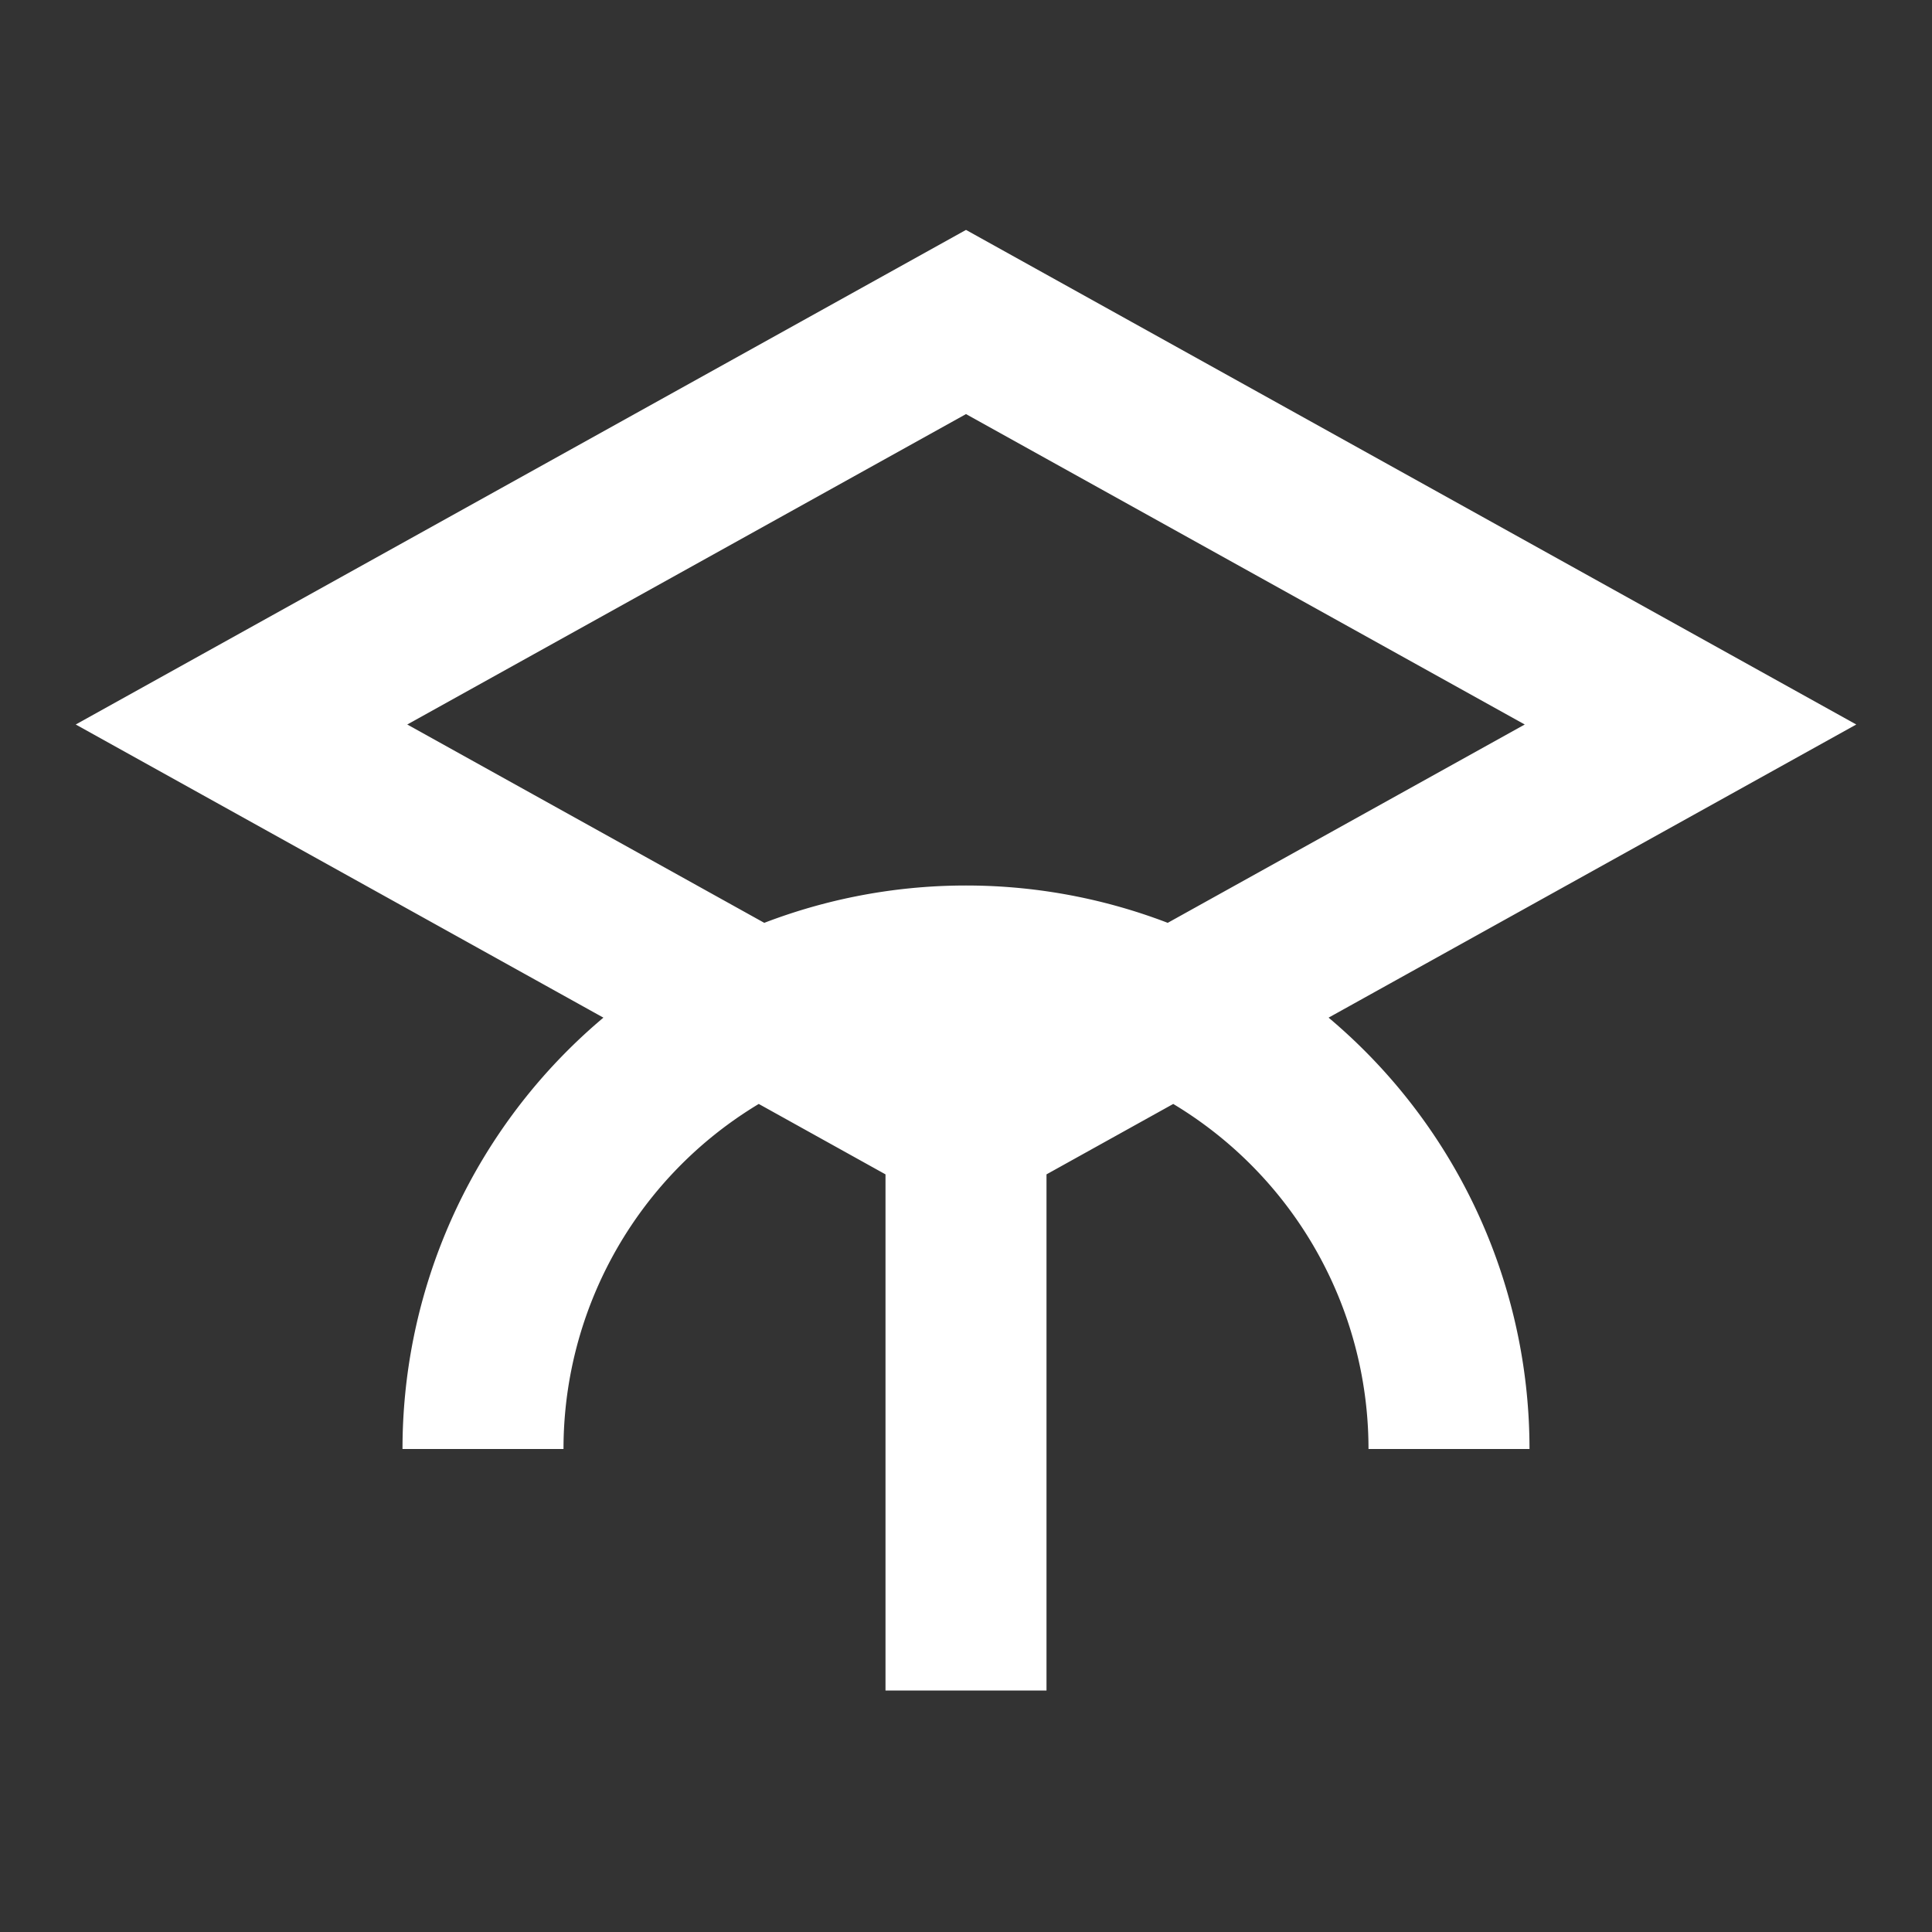 <svg xmlns="http://www.w3.org/2000/svg" fill="none" viewBox="0 0 24 24" stroke="#ffffff">
  <rect x="0" y="0" width="24" height="24" fill="#333333" stroke="none"/>
  <path stroke-width="2" d="M12 14L3 9l9-5 9 5-9 5zm0 0v7m6-3a6 6 0 00-12 0"/>
</svg>
